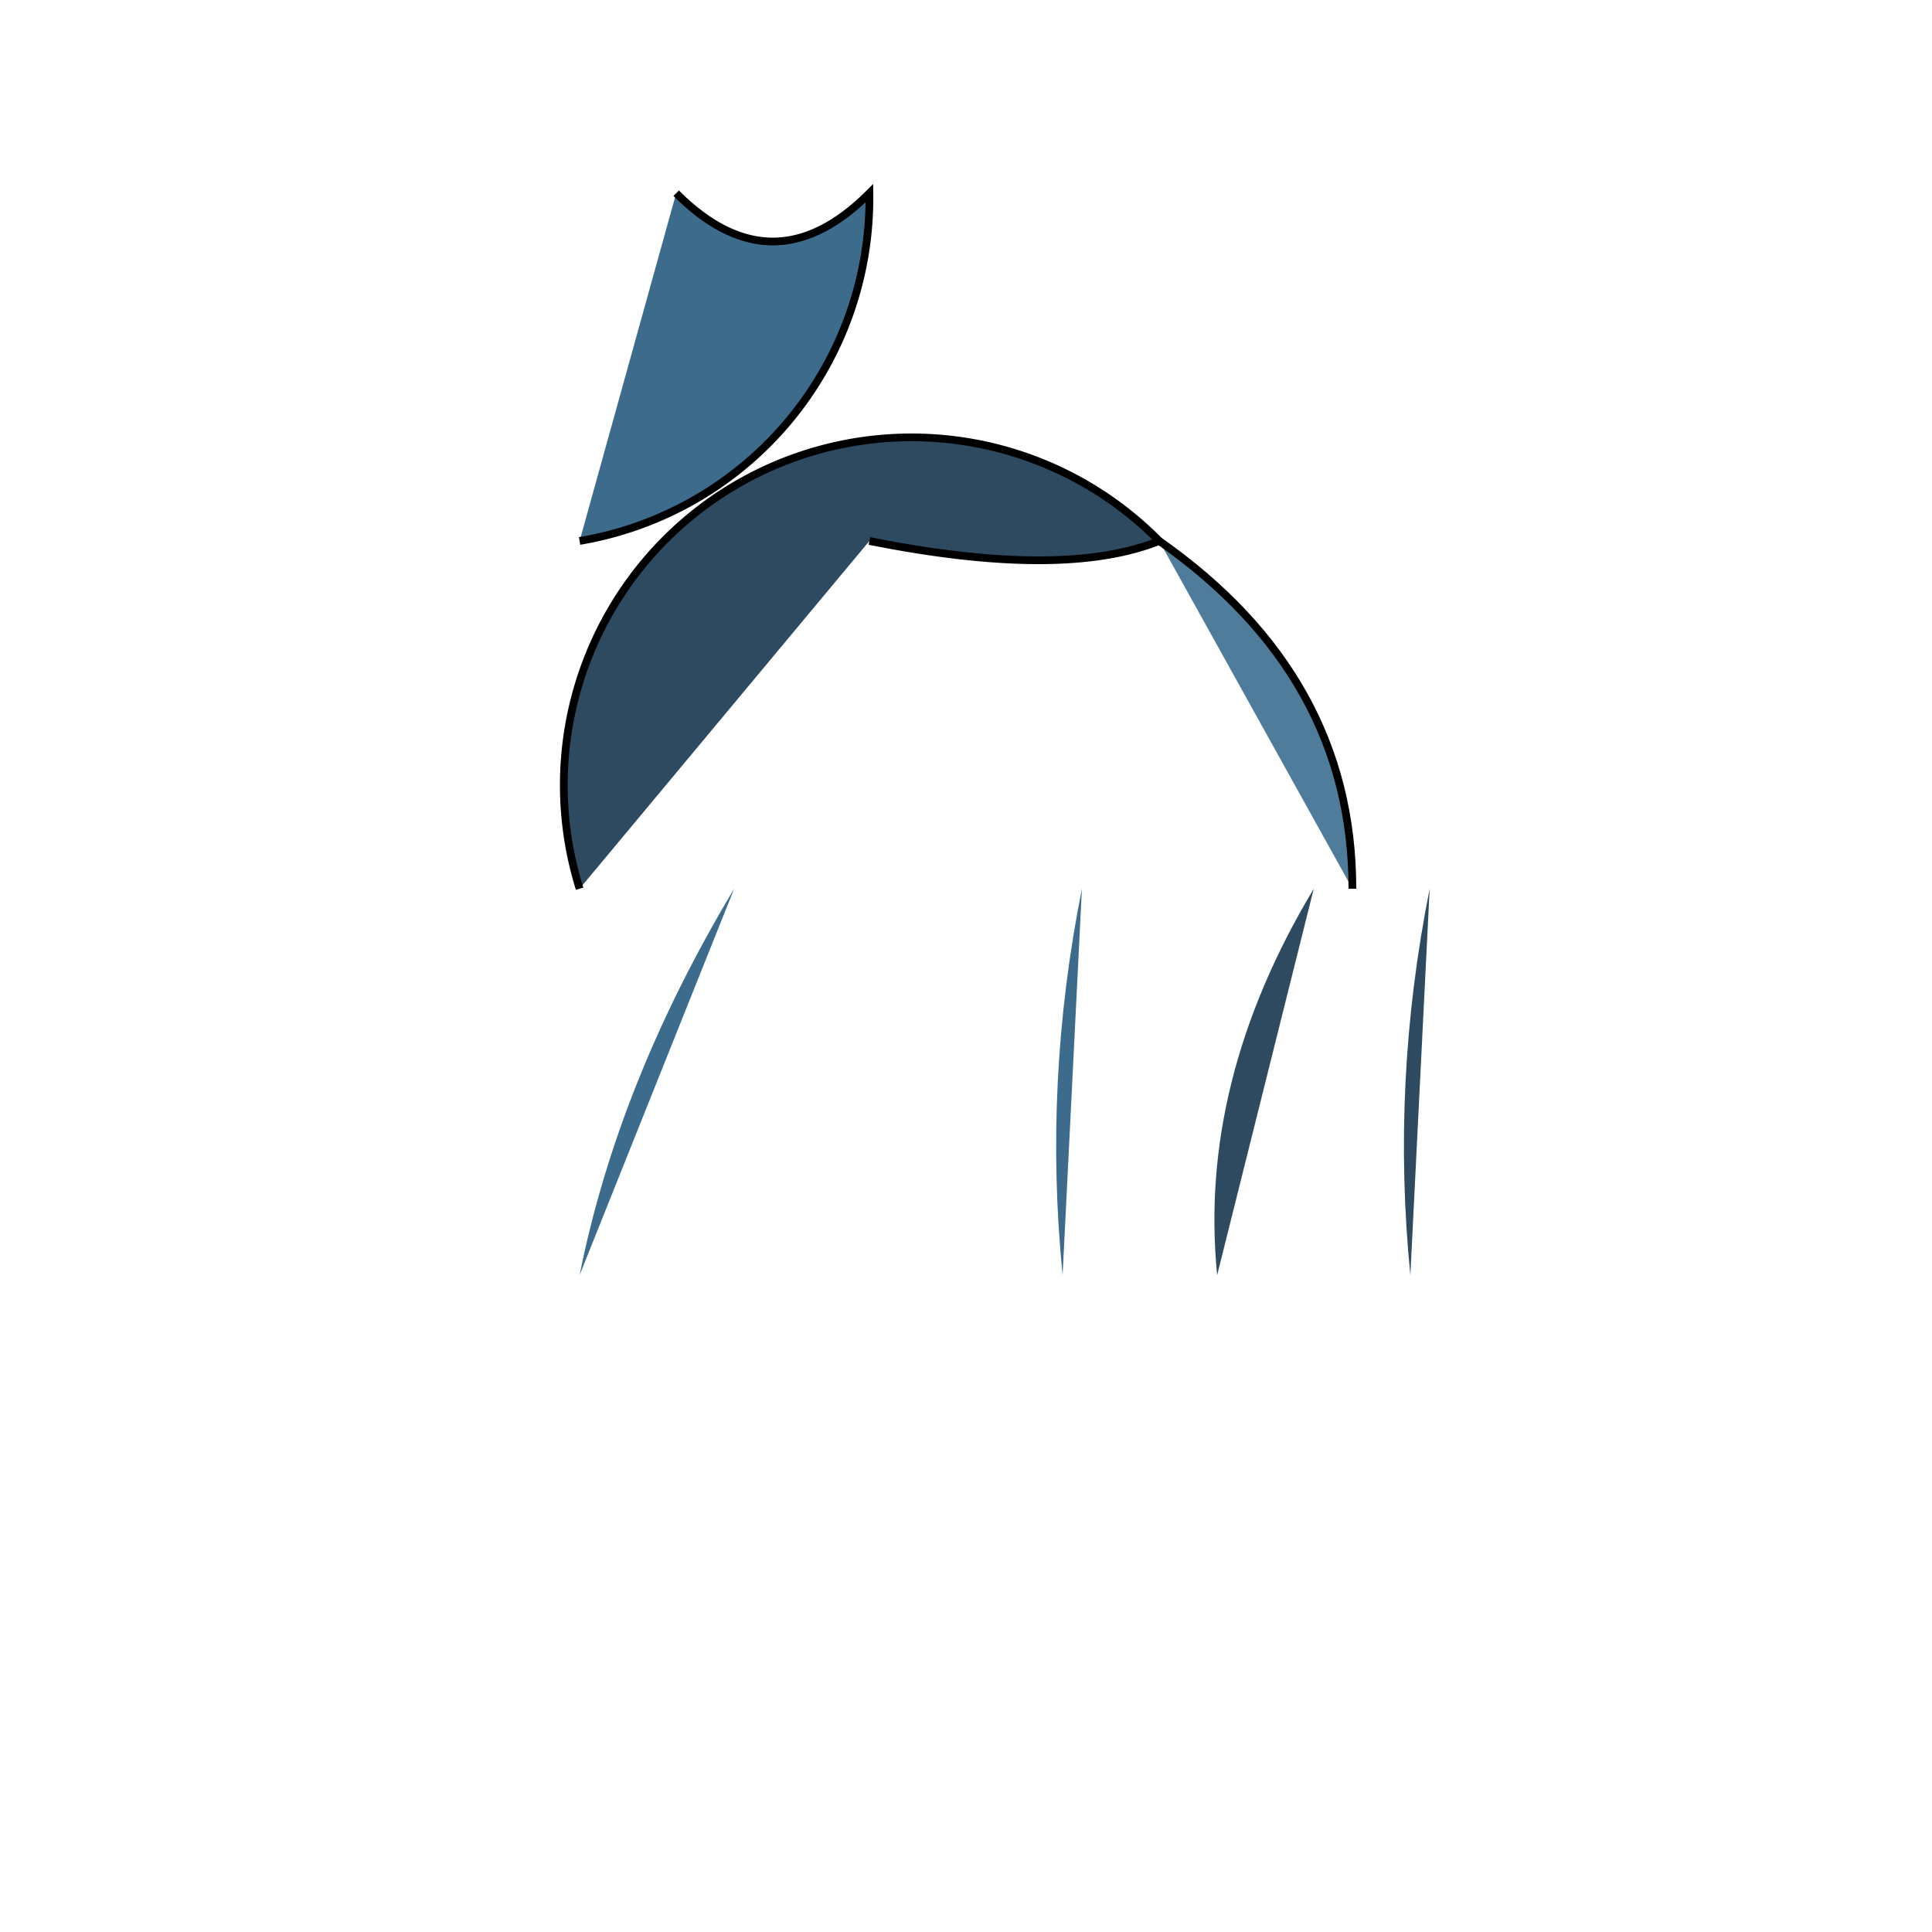 <svg width="500" height="500" xmlns="http://www.w3.org/2000/svg">

  <!-- Head -->
  <path id="head" d="M175,50 Q200,75 225,50 A90,90 0 0 1 150,140" fill="#3D6B8C"
        stroke="black" stroke-width="2"/>

  <!-- Body -->
  <path id="body" d="M225,140 Q275,150 300,140 A90,90 0 0 0 150,230"
        fill="#2E4A61" stroke="black" stroke-width="2"/>

  <!-- Tail -->
  <path id="tail" d="M300,140 Q350,175 350,230" fill="url(#tailGradient)"
        stroke="black" stroke-width="2"/>

  <!-- Legs -->
  <g id="legs">
    <!-- Front Left Leg -->
    <path d="M190,230 Q160,280 150,330" fill="#3D6B8C"/>
    <!-- Front Right Leg -->
    <path d="M280,230 Q270,280 275,330" fill="#3D6B8C"/>
    <!-- Back Left Leg -->
    <path d="M340,230 Q310,280 315,330" fill="#2E4A61"/>
    <!-- Back Right Leg -->
    <path d="M370,230 Q360,280 365,330" fill="#2E4A61"/>
  </g>

  <!-- Tail Gradient -->
  <defs>
    <linearGradient id="tailGradient" x1="350" y1="230" x2="350" y2="380">
      <stop offset="0%"   stop-color="#4F7C9B"/>
      <stop offset="100%" stop-color="#2E4A61"/>
    </linearGradient>
  </defs>

</svg>